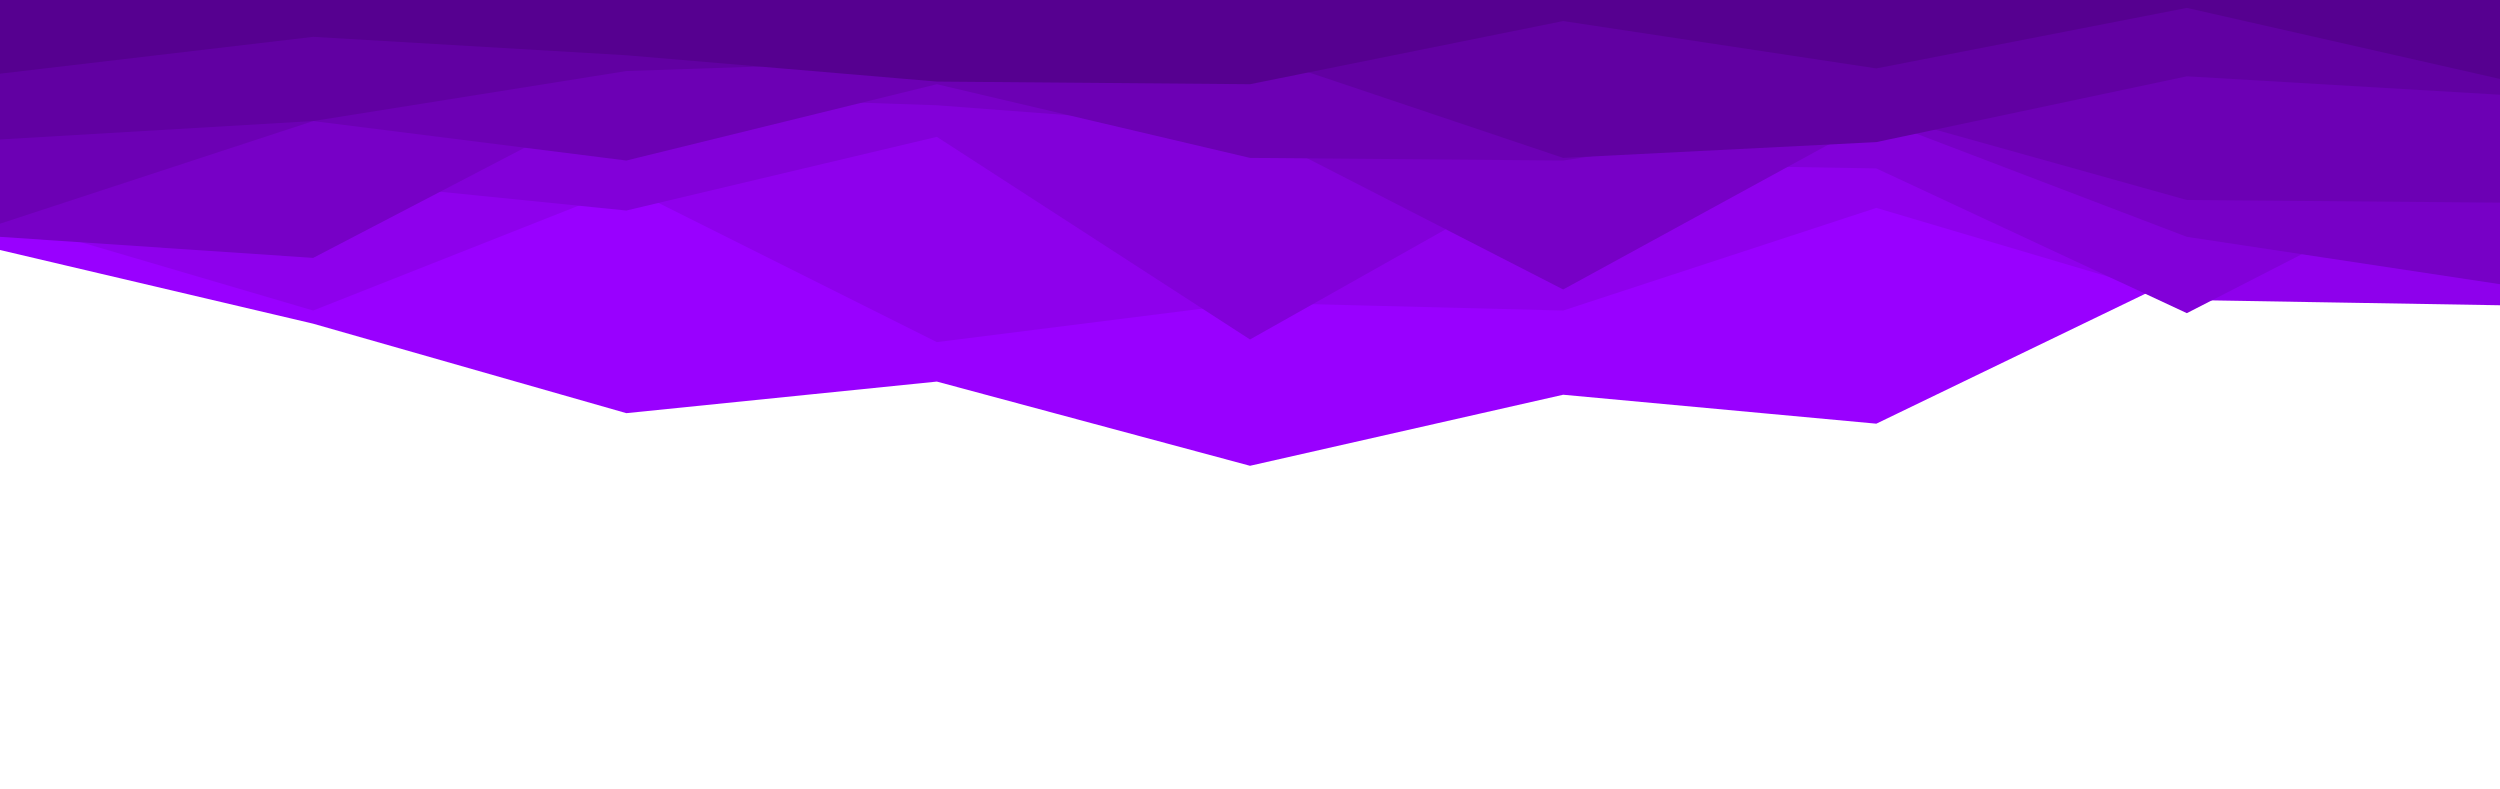 <svg id="visual" viewBox="0 0 950 300" width="950" height="300" xmlns="http://www.w3.org/2000/svg" xmlns:xlink="http://www.w3.org/1999/xlink" version="1.1"><path d="M0 95L119 123L238 157L356 145L475 177L594 150L713 161L831 104L950 101L950 0L831 0L713 0L594 0L475 0L356 0L238 0L119 0L0 0Z" fill="#9900ff"></path><path d="M0 83L119 118L238 71L356 130L475 115L594 118L713 79L831 114L950 116L950 0L831 0L713 0L594 0L475 0L356 0L238 0L119 0L0 0Z" fill="#8e00ec"></path><path d="M0 81L119 68L238 80L356 52L475 129L594 62L713 64L831 119L950 58L950 0L831 0L713 0L594 0L475 0L356 0L238 0L119 0L0 0Z" fill="#8200d9"></path><path d="M0 90L119 98L238 36L356 40L475 49L594 110L713 45L831 90L950 108L950 0L831 0L713 0L594 0L475 0L356 0L238 0L119 0L0 0Z" fill="#7700c6"></path><path d="M0 85L119 46L238 61L356 32L475 60L594 61L713 43L831 76L950 77L950 0L831 0L713 0L594 0L475 0L356 0L238 0L119 0L0 0Z" fill="#6c00b4"></path><path d="M0 53L119 46L238 27L356 23L475 20L594 60L713 54L831 29L950 36L950 0L831 0L713 0L594 0L475 0L356 0L238 0L119 0L0 0Z" fill="#6100a2"></path><path d="M0 28L119 14L238 21L356 31L475 32L594 8L713 26L831 3L950 30L950 0L831 0L713 0L594 0L475 0L356 0L238 0L119 0L0 0Z" fill="#560090"></path></svg>